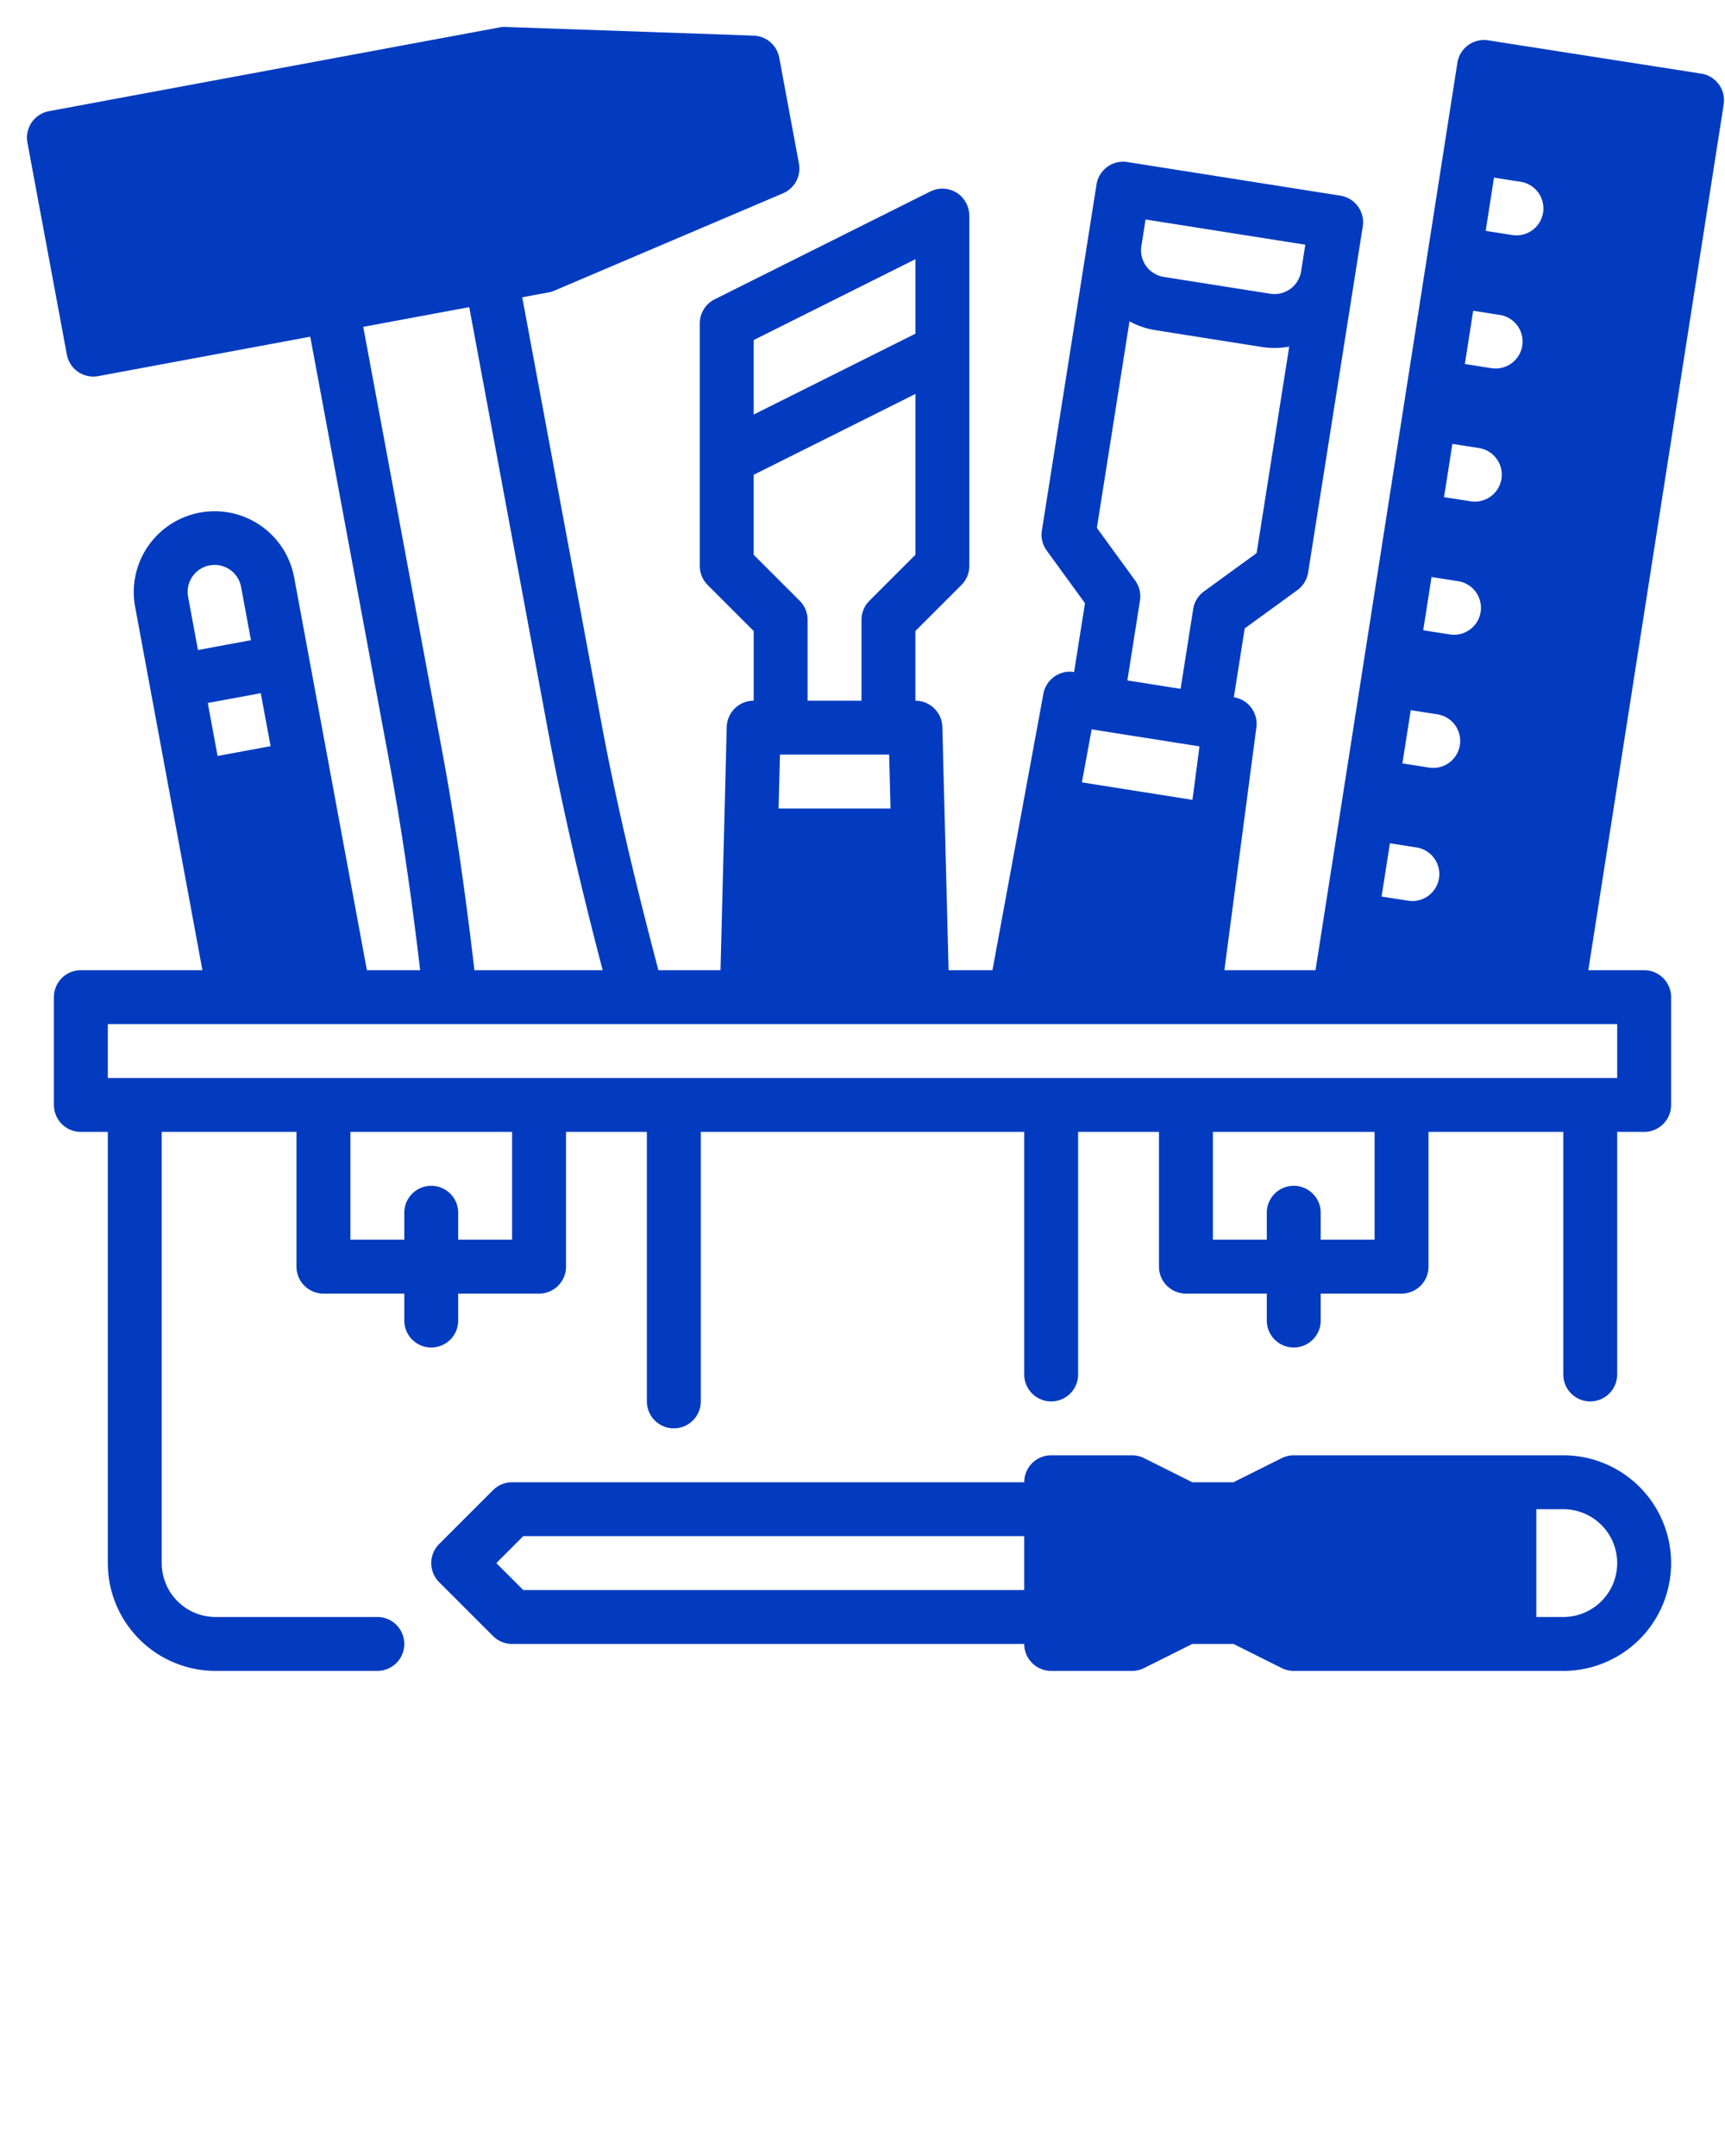 <svg xmlns="http://www.w3.org/2000/svg" viewBox="0 0 512 640" x="0px" y="0px"><title>tools-tool-box-work-Craft</title><g><path fill="#023bbf" d="M504.941,21.856l-63.232-9.885a8,8,0,0,0-9.14,6.669L390.458,288H363.41l9.495-72.081a8,8,0,0,0-6.684-8.947l3.226-20.434,15.62-11.359a8,8,0,0,0,3.2-5.222L404.483,67.229a8,8,0,0,0-6.654-9.15L334.612,48.1a8,8,0,0,0-9.15,6.654L309.243,157.479a8,8,0,0,0,1.432,5.954l11.36,15.62-3.227,20.432h0a8,8,0,0,0-9.115,6.453L294.57,288H281.554L279.7,215.8a8,8,0,0,0-8-7.795V187.313l13.657-13.656A8,8,0,0,0,287.705,168V64.226a8.261,8.261,0,0,0-2.346-5.891,8.008,8.008,0,0,0-9.232-1.49l-64,32A8,8,0,0,0,207.705,96v72a8,8,0,0,0,2.344,5.657l13.656,13.656V208a8,8,0,0,0-8,7.795L213.856,288H195.424c-7.533-28.511-12.969-52.129-17.019-73.908L155.006,88.25l7.865-1.463a7.932,7.932,0,0,0,1.671-.505L232.4,57.389a8,8,0,0,0,4.732-8.824l-5.85-31.46a8,8,0,0,0-7.586-6.532L149.987,8.005a8.107,8.107,0,0,0-1.741.13L14.538,33a8,8,0,0,0-6.4,9.328l11.7,62.922a7.993,7.993,0,0,0,9.328,6.4l62.921-11.7,23.4,125.842c3.478,18.708,6.439,38.67,9.22,62.209H108.9L87.307,171.391a24,24,0,0,0-47.2,8.741L60.085,288H24a8,8,0,0,0-8,8v32a8,8,0,0,0,8,8h8V464a32,32,0,0,0,32,32h48a8,8,0,0,0,0-16H64a16,16,0,0,1-16-16V336H88v40a8,8,0,0,0,8,8h24v8a8,8,0,0,0,16,0v-8h24a8,8,0,0,0,8-8V336h24v80a8,8,0,0,0,16,0V336h96v72a8,8,0,0,0,16,0V336h24v40a8,8,0,0,0,8,8h24v8a8,8,0,0,0,16,0v-8h24a8,8,0,0,0,8-8V336h40v72a8,8,0,0,0,16,0V336h8a8,8,0,0,0,8-8V296a8,8,0,0,0-8-8H471.43L511.609,31A8,8,0,0,0,504.941,21.856Zm-61.506,30.87,7.9,1.236a8,8,0,0,1,6.668,9.14h0a8,8,0,0,1-9.14,6.669l-7.9-1.236Zm-6.179,39.52,7.9,1.236a8,8,0,0,1,6.668,9.14h0a8,8,0,0,1-9.14,6.669l-7.9-1.236Zm-6.178,39.52,7.9,1.235a8,8,0,1,1-2.471,15.809l-7.9-1.236Zm-6.179,39.52,7.9,1.236a8,8,0,0,1,6.668,9.14h0a8,8,0,0,1-9.14,6.669l-7.9-1.236Zm-6.178,39.52,7.9,1.236a8,8,0,1,1-2.471,15.808l-7.9-1.235Zm-6.179,39.52,7.9,1.236a8,8,0,0,1,6.668,9.14h0a8,8,0,0,1-9.14,6.669l-7.9-1.236ZM338.771,73.053l1.248-7.9,47.413,7.487-1.25,7.915a8.007,8.007,0,0,1-9.148,6.641L345.426,82.2a8,8,0,0,1-6.655-9.148Zm-3.526,22.332a23.988,23.988,0,0,0,7.686,2.621L374.539,103a24.109,24.109,0,0,0,3.757.3,23.762,23.762,0,0,0,4.359-.406l-9.679,61.3-15.62,11.36a8,8,0,0,0-3.2,5.222l-3.743,23.706-15.8-2.5,3.742-23.706a8,8,0,0,0-1.432-5.953l-11.36-15.62Zm-11.23,121.121,32.008,5.054-2.09,15.868-32.818-5.182ZM223.705,100.944l48-24V99.056l-48,24Zm0,40,48-24v47.743l-13.657,13.656A8,8,0,0,0,255.705,184v24h-16V184a8,8,0,0,0-2.343-5.657l-13.657-13.656ZM264.318,240H231.092l.41-16h32.406ZM107.815,97.024l31.46-5.849,23.4,125.843c3.927,21.12,9.125,43.894,16.208,70.982h-38.07c-2.887-24.715-5.962-45.576-9.6-65.134ZM77.4,205.77,80.315,221.5l-15.733,2.914-2.913-15.733ZM58.755,192.951l-2.913-15.733a8,8,0,1,1,15.732-2.913l2.914,15.733ZM152,368H136v-8a8,8,0,0,0-16,0v8H104V336h48Zm256,0H392v-8a8,8,0,0,0-16,0v8H360V336h48Zm72-64v16H32V304Z"/><path fill="#023bbf" d="M464,432H384a7.994,7.994,0,0,0-3.578.845L366.111,440H353.889l-14.311-7.155A7.994,7.994,0,0,0,336,432H312a8,8,0,0,0-8,8H152a8,8,0,0,0-5.657,2.343l-16,16a8,8,0,0,0,0,11.314l16,16A8,8,0,0,0,152,488H304a8,8,0,0,0,8,8h24a7.994,7.994,0,0,0,3.578-.845L353.889,488h12.222l14.311,7.155A7.994,7.994,0,0,0,384,496h80a32,32,0,0,0,0-64ZM304,472H155.314l-8-8,8-8H304Zm160,8h-8V448h8a16,16,0,0,1,0,32Z"/></g></svg>
